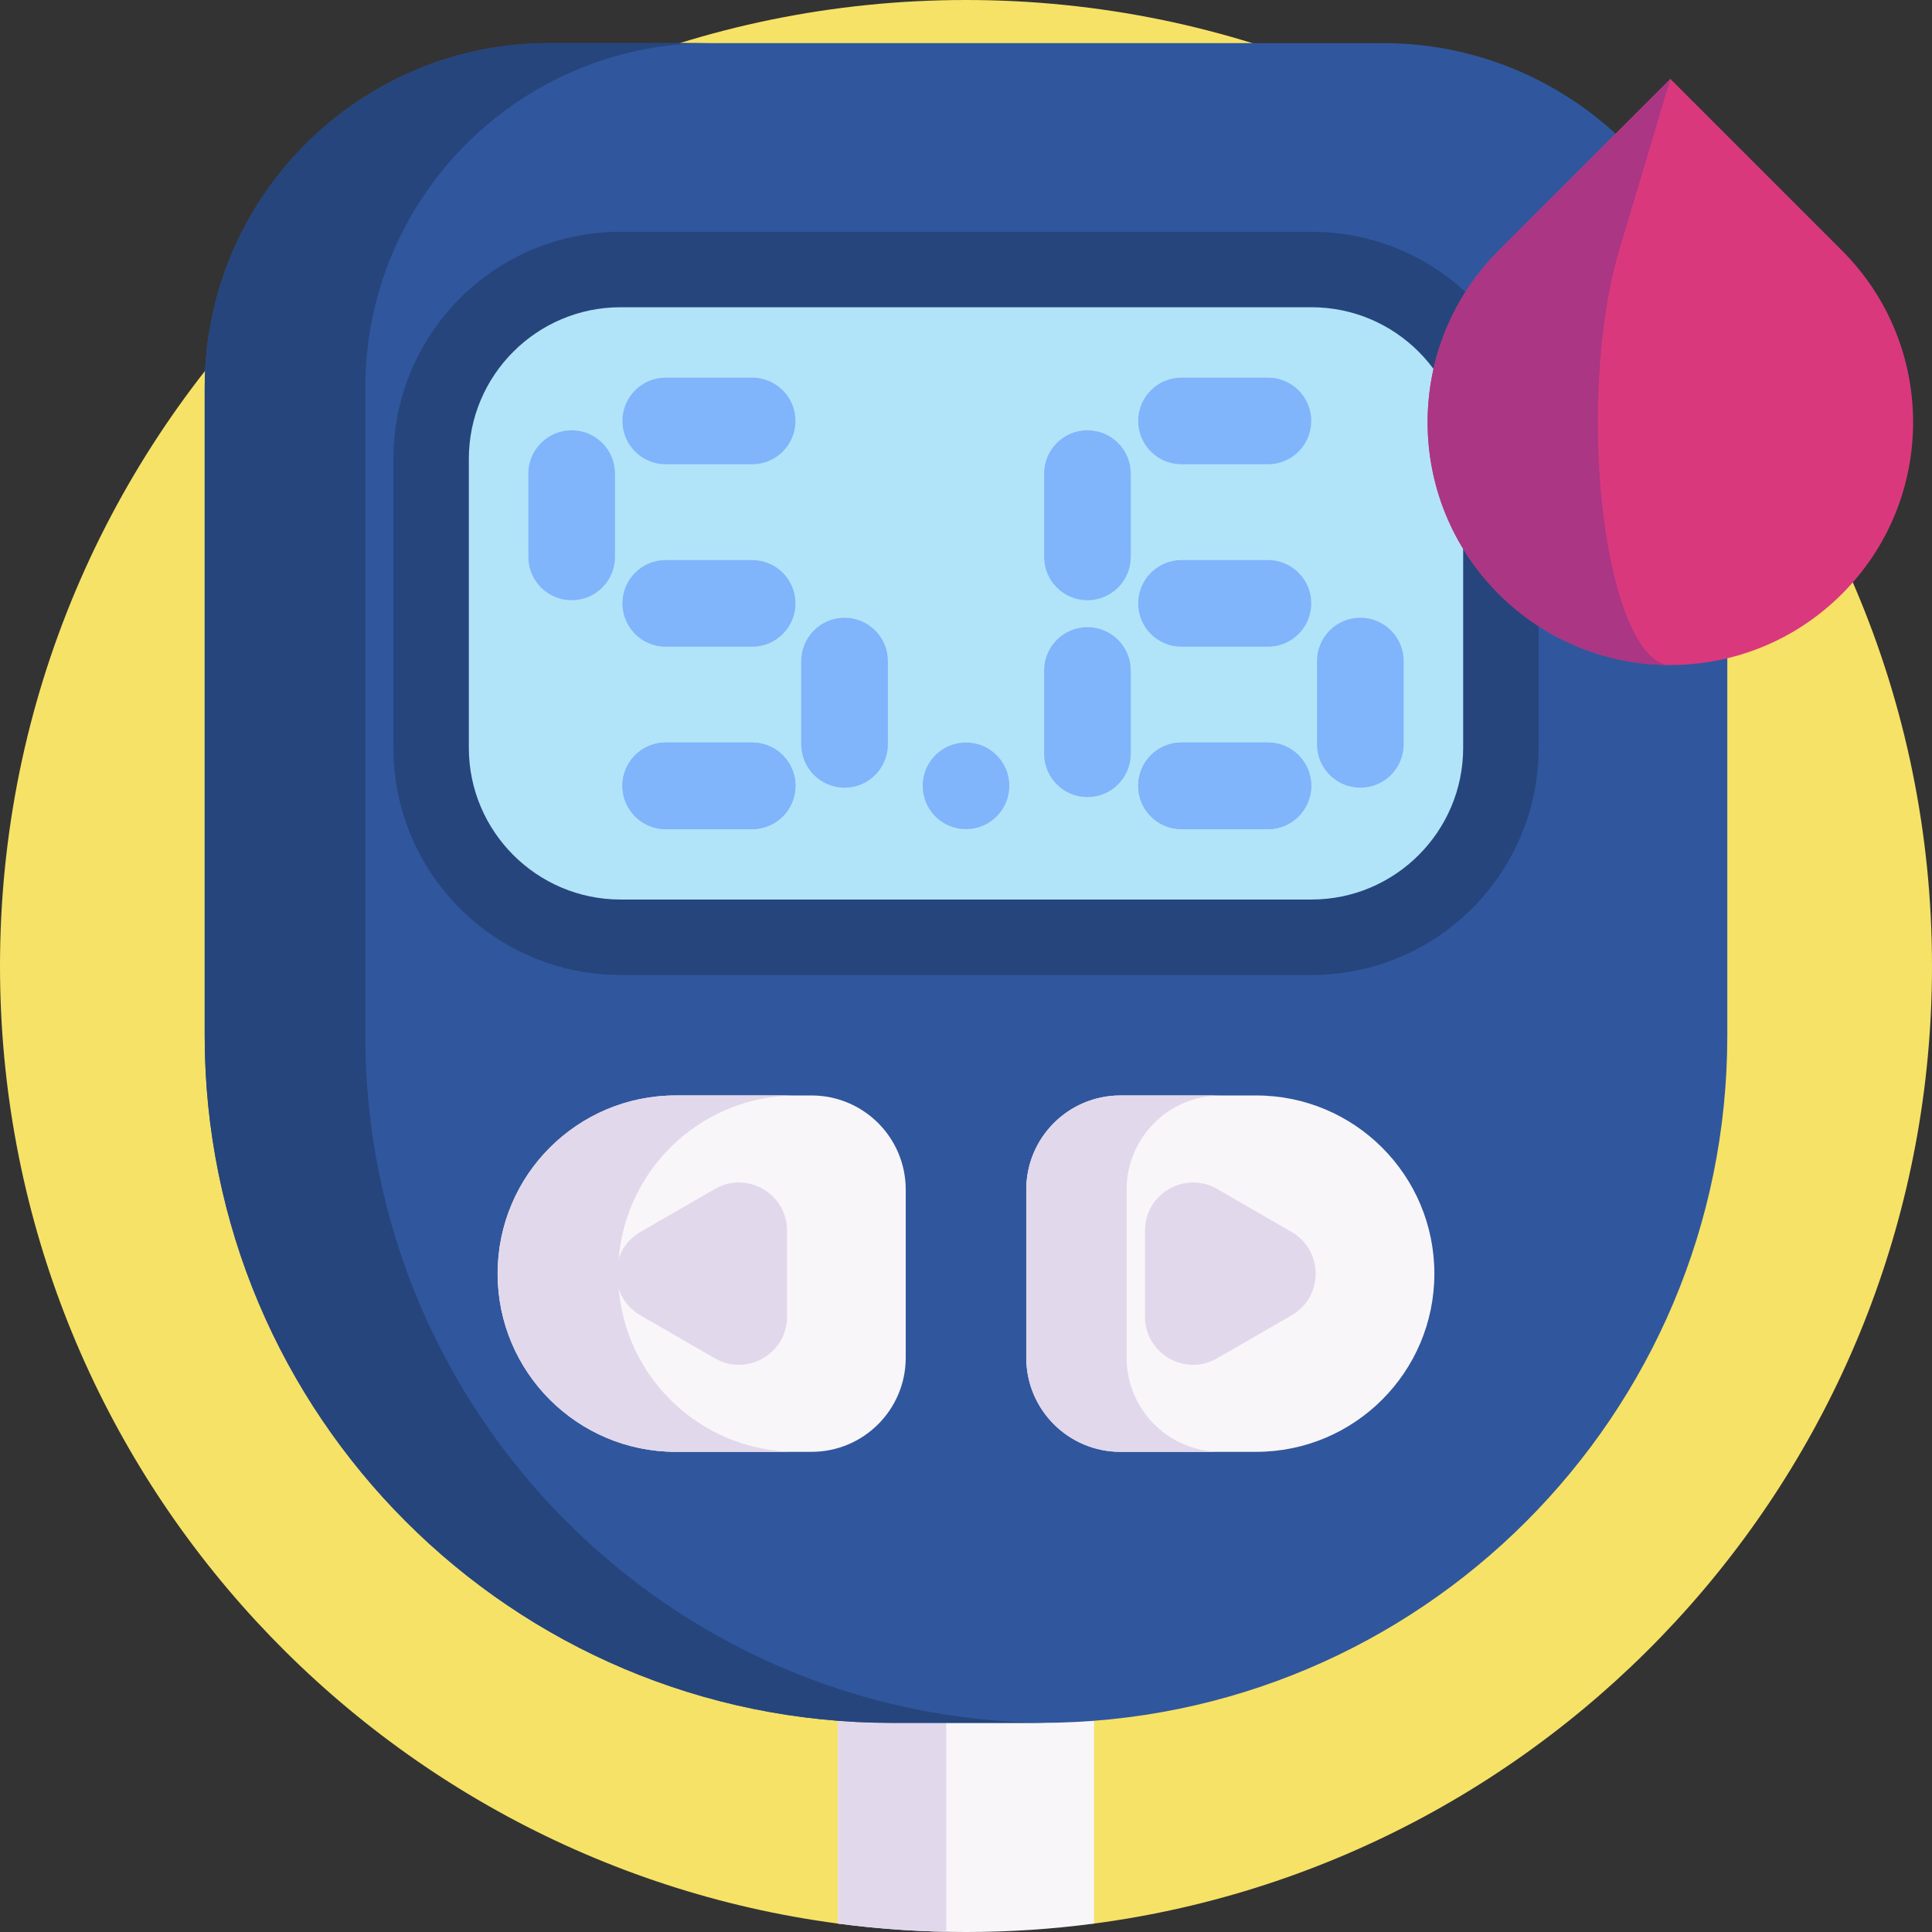 <svg id="Capa_1" enable-background="new 0 0 512 512" height="512" viewBox="0 0 512 512" width="512" xmlns="http://www.w3.org/2000/svg"><rect x="0" y="0" width="512" height="512" fill="#333333" stroke="none"/><g><path d="m512 256c0 129.88-96.73 237.17-222.08 253.77-11.1 1.47-22.42-53.19-33.92-53.19-1.75 0-3.5.04-5.24 0-9.7-.19-19.27 54.44-28.68 53.19-125.35-16.6-222.08-123.89-222.08-253.77 0-141.38 114.62-256 256-256s256 114.62 256 256z" fill="#f6e266"/><path d="m289.92 400.71v109.06c-11.1 1.47-22.42 2.23-33.92 2.23s-22.82-.76-33.92-2.23v-109.06z" fill="#f9f6f9"/><path d="m250.76 400.71v111.23c-9.7-.19-19.27-.92-28.68-2.17v-109.06z" fill="#e2d8ec"/><path d="m275.655 456.579h-39.309c-100.57 0-182.098-81.528-182.098-182.098v-171.737c0-50.435 40.886-91.321 91.321-91.321h220.865c50.435 0 91.321 40.886 91.321 91.321v171.736c-.002 100.571-81.53 182.099-182.1 182.099z" fill="#30579d"/><path d="m277.287 456.57c-.54.01-1.08.01-1.63.01h-39.31c-100.57 0-182.1-81.53-182.1-182.1v-171.74c0-50.43 40.89-91.32 91.32-91.32h42.57c-50.44 0-91.32 40.89-91.32 91.32v171.74c0 100.03 80.65 181.22 180.47 182.09z" fill="#26457d"/><path d="m347.553 61.423h-183.106c-33.248 0-60.201 26.953-60.201 60.201v76.56c0 33.248 26.953 60.201 60.201 60.201h183.105c33.248 0 60.201-26.953 60.201-60.201v-76.56c0-33.248-26.952-60.201-60.2-60.201z" fill="#26457d"/><path d="m164.447 238.384c-22.167 0-40.201-18.034-40.201-40.201v-76.56c0-22.167 18.034-40.201 40.201-40.201h183.105c22.167 0 40.201 18.034 40.201 40.201v76.56c0 22.167-18.034 40.201-40.201 40.201z" fill="#b1e4f9"/><g fill="#80b4fb"><g><path d="m199.328 123.033h-22.902c-6.339 0-11.478-5.139-11.478-11.478s5.139-11.478 11.478-11.478h22.902c6.339 0 11.478 5.139 11.478 11.478s-5.139 11.478-11.478 11.478z"/><path d="m199.328 171.382h-22.902c-6.339 0-11.478-5.139-11.478-11.478s5.139-11.478 11.478-11.478h22.902c6.339 0 11.478 5.139 11.478 11.478s-5.139 11.478-11.478 11.478z"/><path d="m151.497 159.066c-6.339 0-11.478-5.139-11.478-11.478v-22.075c0-6.339 5.139-11.478 11.478-11.478s11.478 5.139 11.478 11.478v22.075c0 6.339-5.139 11.478-11.478 11.478z"/><path d="m199.328 219.731h-22.902c-6.339 0-11.478-5.139-11.478-11.478s5.139-11.478 11.478-11.478h22.902c6.339 0 11.478 5.139 11.478 11.478s-5.139 11.478-11.478 11.478z"/><path d="m199.328 219.731h-22.902c-6.339 0-11.478-5.139-11.478-11.478s5.139-11.478 11.478-11.478h22.902c6.339 0 11.478 5.139 11.478 11.478s-5.139 11.478-11.478 11.478z"/><path d="m223.816 208.741c-6.339 0-11.478-5.139-11.478-11.478v-22.075c0-6.339 5.139-11.478 11.478-11.478s11.478 5.139 11.478 11.478v22.075c.001 6.339-5.138 11.478-11.478 11.478z"/></g><g><path d="m336.014 123.033h-22.902c-6.339 0-11.478-5.139-11.478-11.478s5.139-11.478 11.478-11.478h22.902c6.339 0 11.478 5.139 11.478 11.478s-5.138 11.478-11.478 11.478z"/><path d="m336.014 171.382h-22.902c-6.339 0-11.478-5.139-11.478-11.478s5.139-11.478 11.478-11.478h22.902c6.339 0 11.478 5.139 11.478 11.478s-5.138 11.478-11.478 11.478z"/><path d="m288.184 159.066c-6.339 0-11.478-5.139-11.478-11.478v-22.075c0-6.339 5.139-11.478 11.478-11.478s11.478 5.139 11.478 11.478v22.075c0 6.339-5.139 11.478-11.478 11.478z"/><path d="m336.014 219.731h-22.902c-6.339 0-11.478-5.139-11.478-11.478s5.139-11.478 11.478-11.478h22.902c6.339 0 11.478 5.139 11.478 11.478s-5.138 11.478-11.478 11.478z"/><path d="m288.184 211.241c-6.339 0-11.478-5.139-11.478-11.478v-22.075c0-6.339 5.139-11.478 11.478-11.478s11.478 5.139 11.478 11.478v22.075c0 6.339-5.139 11.478-11.478 11.478z"/><path d="m336.014 219.731h-22.902c-6.339 0-11.478-5.139-11.478-11.478s5.139-11.478 11.478-11.478h22.902c6.339 0 11.478 5.139 11.478 11.478s-5.138 11.478-11.478 11.478z"/><path d="m360.503 208.741c-6.339 0-11.478-5.139-11.478-11.478v-22.075c0-6.339 5.139-11.478 11.478-11.478s11.478 5.139 11.478 11.478v22.075c0 6.339-5.139 11.478-11.478 11.478z"/></g><path d="m256 196.774c-6.339 0-11.478 5.139-11.478 11.478 0 6.339 5.139 11.478 11.478 11.478 6.339 0 11.478-5.139 11.478-11.478 0-6.339-5.139-11.478-11.478-11.478z"/></g><path d="m179.099 384.75h35.969c13.786 0 24.961-11.175 24.961-24.961v-44.519c0-13.786-11.175-24.961-24.961-24.961h-35.969c-26.079 0-47.221 21.141-47.221 47.221 0 26.078 21.142 47.22 47.221 47.22z" fill="#f9f6f9"/><path d="m177.628 370.919c8.55 8.54 20.35 13.83 33.39 13.83h-31.92c-13.04 0-24.84-5.29-33.39-13.83-8.55-8.55-13.83-20.36-13.83-33.39 0-26.08 21.14-47.23 47.22-47.23h31.92c-26.08 0-47.22 21.15-47.22 47.23 0 13.03 5.28 24.84 13.83 33.39z" fill="#e2d8ec"/><path d="m332.901 384.75h-35.969c-13.786 0-24.961-11.175-24.961-24.961v-44.519c0-13.786 11.175-24.961 24.961-24.961h35.969c26.079 0 47.221 21.141 47.221 47.221 0 26.078-21.142 47.22-47.221 47.22z" fill="#f9f6f9"/><g fill="#e2d8ec"><path d="m323.531 384.749h-26.6c-13.79 0-24.96-11.18-24.96-24.96v-44.52c0-13.79 11.17-24.96 24.96-24.96h26.6c-13.79 0-24.96 11.17-24.96 24.96v44.52c0 13.78 11.17 24.96 24.96 24.96z"/><path d="m169.711 348.578 19.728 11.39c8.505 4.91 19.137-1.228 19.137-11.049v-22.78c0-9.821-10.632-15.959-19.137-11.049l-19.728 11.39c-8.505 4.911-8.505 17.187 0 22.098z"/><path d="m342.289 348.578-19.728 11.39c-8.505 4.91-19.137-1.228-19.137-11.049v-22.78c0-9.821 10.632-15.959 19.137-11.049l19.728 11.39c8.505 4.911 8.505 17.187 0 22.098z"/></g><g><path d="m488.151 66.409-45.491-45.491-45.491 45.491c-25.124 25.124-25.124 65.858 0 90.982 25.124 25.124 65.858 25.124 90.982 0 25.124-25.124 25.124-65.858 0-90.982z" fill="#da387d"/><path d="m442.67 176.235c-16.469 0-32.939-6.281-45.501-18.844-25.112-25.125-25.112-65.852 0-90.977l45.501-45.489-13.593 45.489c-7.5 25.125-7.5 65.852 0 90.977 3.744 12.563 8.668 18.844 13.593 18.844z" fill="#aa3684"/></g></g></svg>